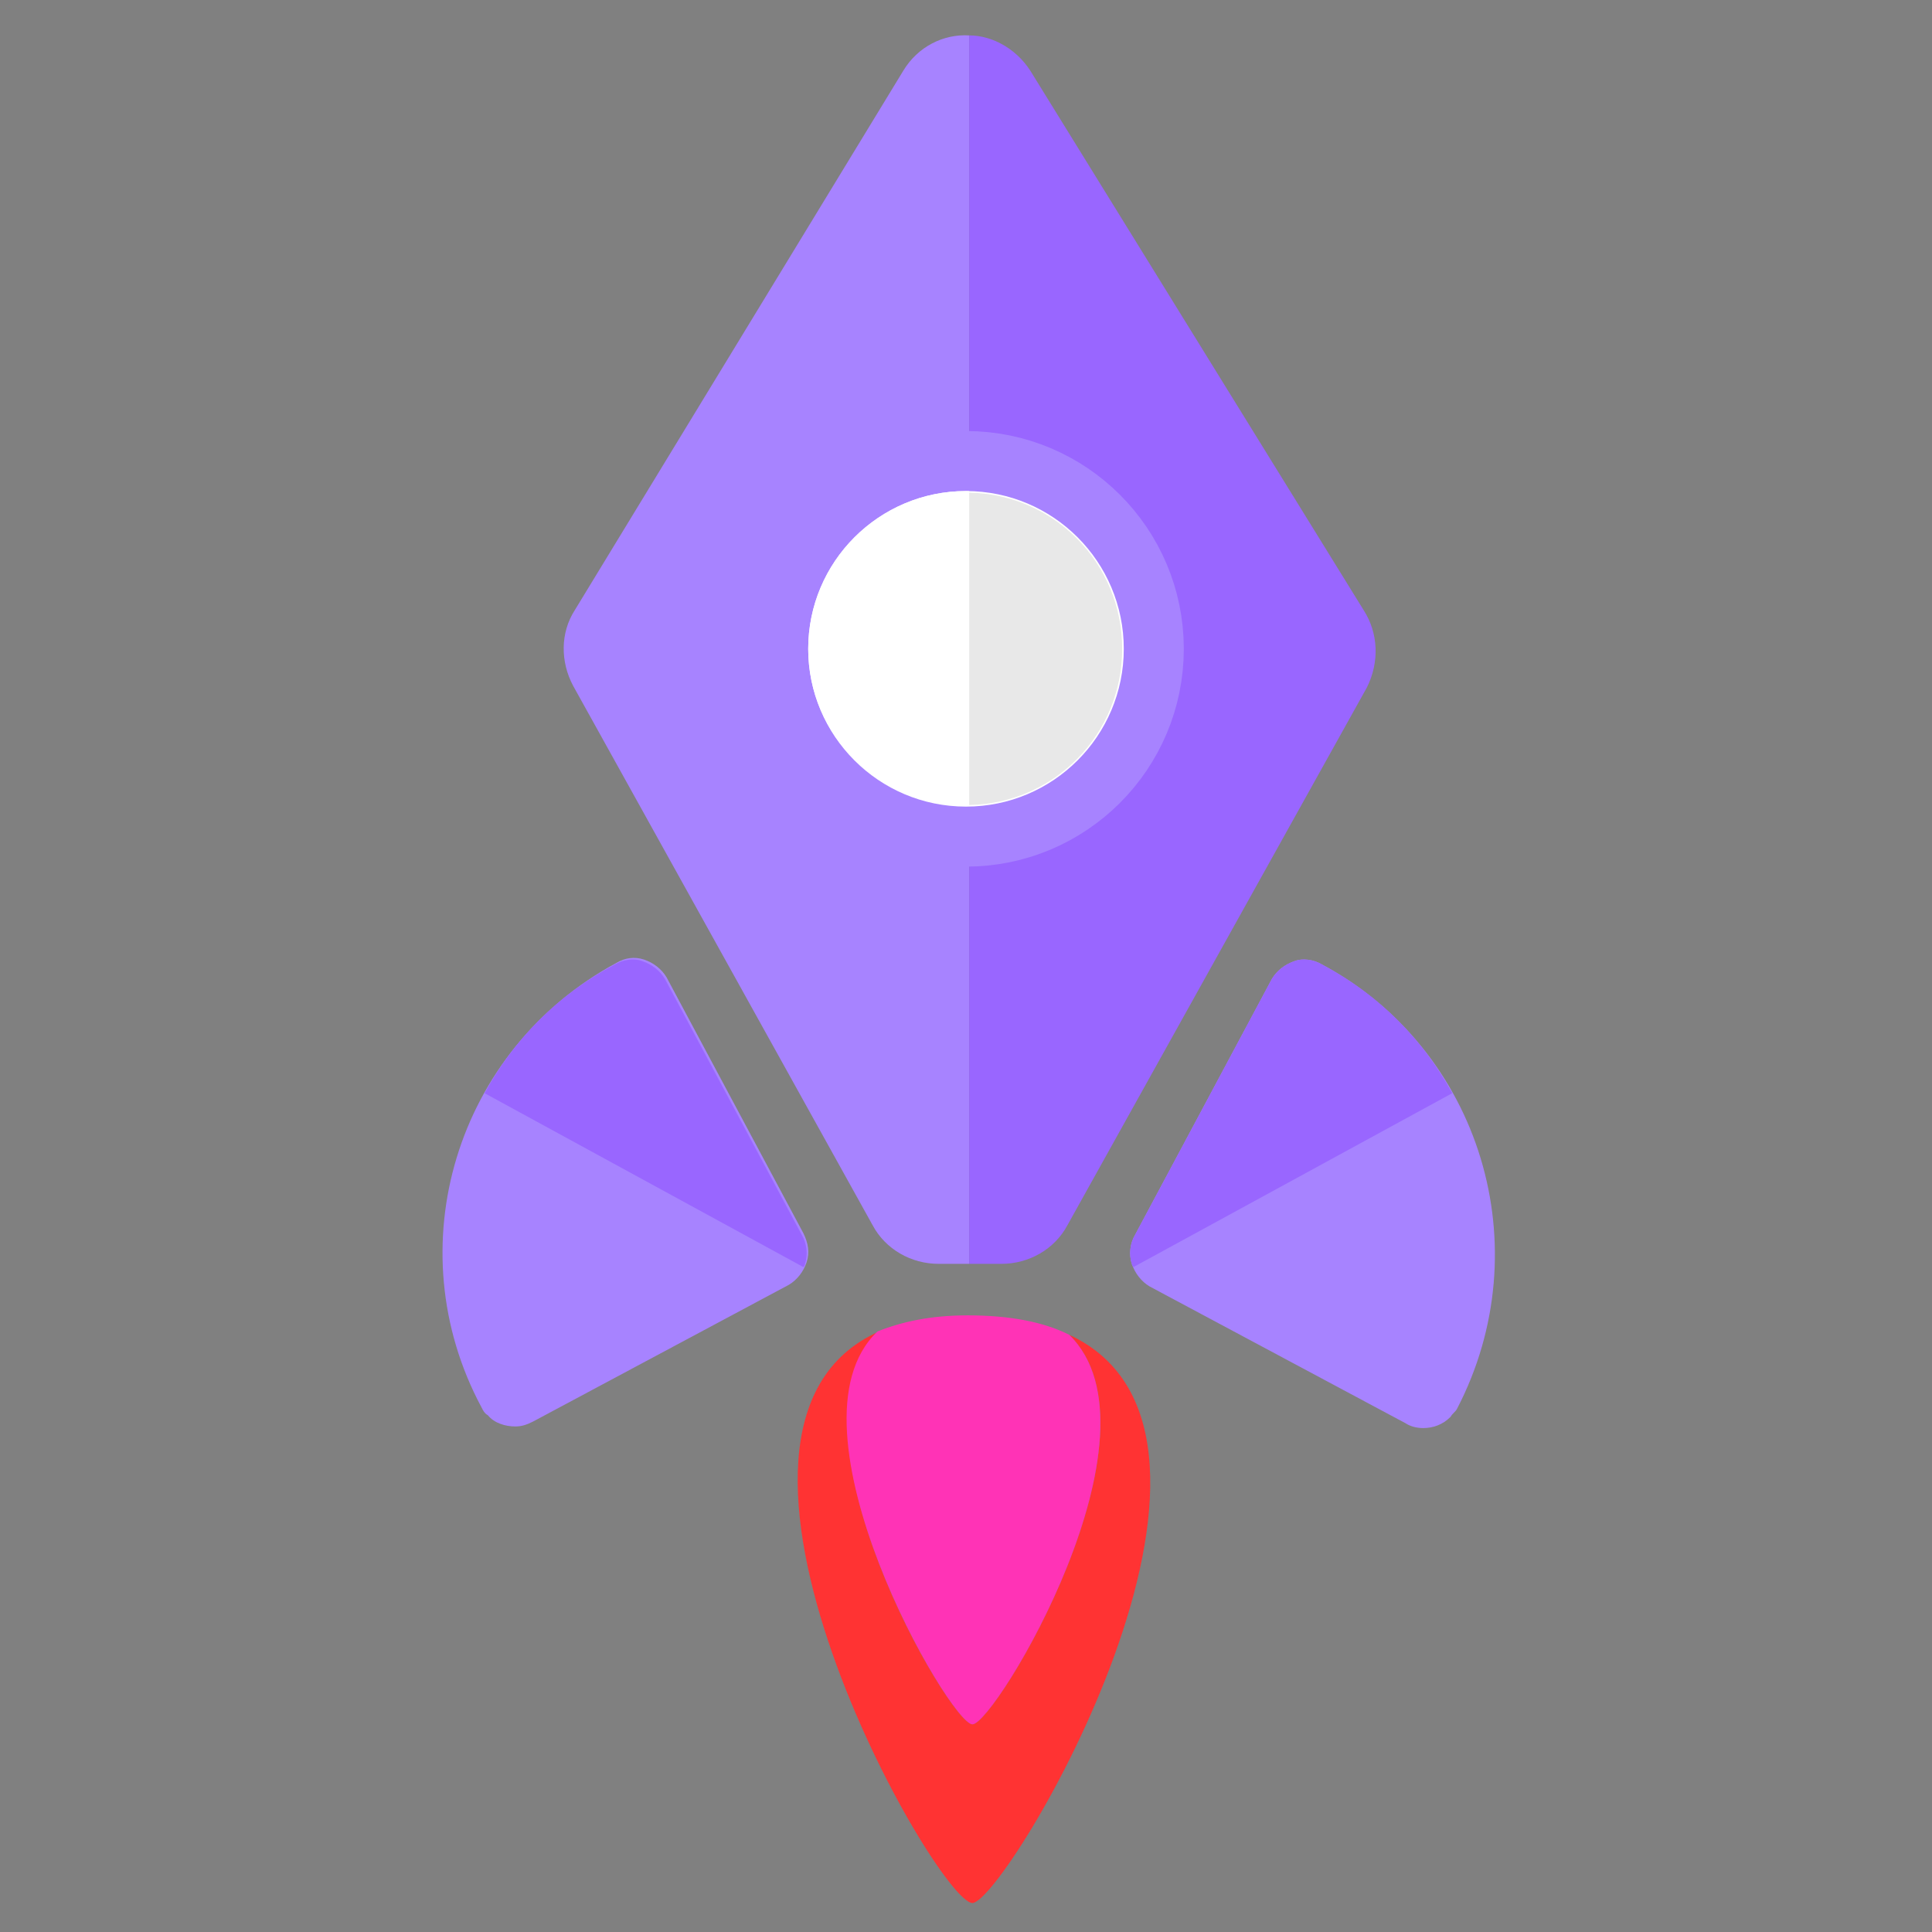 <?xml version="1.0" encoding="utf-8"?>
<!-- Generator: Adobe Illustrator 19.1.0, SVG Export Plug-In . SVG Version: 6.00 Build 0)  -->
<svg version="1.1" id="Layer_1" xmlns="http://www.w3.org/2000/svg" xmlns:xlink="http://www.w3.org/1999/xlink" x="0px" y="0px"
	 viewBox="0 0 120 120" style="enable-background:new 0 0 120 120;" xml:space="preserve">
<rect x="0" y="0" width="120" height="120" fill="#808080" stroke="none"/>
<style type="text/css">
	.st0{fill:#A783FF;}
	.st1{fill:#9966FF;}
	.st2{fill:#3A2960;stroke:#A783FF;stroke-width:7.456;stroke-miterlimit:10;}
	.st3{fill:#FFFFFF;}
	.st4{fill:#FF3333;}
	.st5{fill:#FF33B6;}
	.st6{fill:#E8E8E8;}
</style>
<g>
	<g>
		<path class="st0" d="M56.1,4.4L35.7,37.9c-0.9,1.4-0.9,3.2-0.1,4.7l18.6,33.5c0.8,1.5,2.4,2.4,4.1,2.4l1.6,0l0.3,0V2.2
			C58.6,2.1,57,2.9,56.1,4.4z"/>
		<path class="st1" d="M84.7,37.9L64,4.4c-0.9-1.4-2.4-2.2-3.8-2.2v76.3l2,0c1.7,0,3.3-0.9,4.1-2.4l18.6-33.4
			C85.7,41.1,85.6,39.3,84.7,37.9z"/>
	</g>
	<circle class="st2" cx="60" cy="40.3" r="9.8"/>
	<circle class="st3" cx="60" cy="40.3" r="9.8"/>
	<g>
		<path class="st4" d="M66.4,82.9c6.3,6.1-4.6,24.2-6,24.2c-1.4,0-12.1-18.4-5.8-24.4c-13.3,5.9,3.6,35.5,5.8,35.5
			C62.5,118.1,79.8,89.1,66.4,82.9z"/>
		<path class="st5" d="M60.4,107.1c1.4,0,12.3-18.1,6-24.2c-1.6-0.8-3.7-1.2-6.3-1.2c-2.3,0-4.1,0.4-5.6,1
			C48.3,88.6,59,107.1,60.4,107.1z"/>
	</g>
	<g>
		<path class="st0" d="M82.1,59.9c-0.5-0.3-1.2-0.4-1.7-0.2c-0.6,0.2-1.1,0.6-1.4,1.1l-8.5,15.9c-0.3,0.5-0.4,1.2-0.2,1.8
			c0.2,0.6,0.6,1.1,1.1,1.4l15.9,8.5c0.3,0.2,0.7,0.3,1.1,0.3c0.6,0,1.2-0.2,1.7-0.7c0.1-0.2,0.3-0.3,0.4-0.5
			C95.7,77.5,92,65.2,82.1,59.9z"/>
		<g>
			<path class="st1" d="M82.1,59.9c-0.5-0.3-1.2-0.4-1.7-0.2c-0.6,0.2-1.1,0.6-1.4,1.1l-8.5,15.9c-0.3,0.5-0.4,1.2-0.2,1.8
				c0,0.1,0.1,0.2,0.1,0.2l19.8-10.8C88.4,64.6,85.7,61.8,82.1,59.9z"/>
		</g>
	</g>
	<g>
		<path class="st0" d="M29.9,87.4c0.1,0.2,0.2,0.4,0.4,0.5c0.4,0.5,1.1,0.7,1.7,0.7c0.4,0,0.7-0.1,1.1-0.3l15.9-8.5
			c0.5-0.3,0.9-0.8,1.1-1.4c0.2-0.6,0.1-1.2-0.2-1.8l-8.5-15.9c-0.3-0.5-0.8-0.9-1.4-1.1c-0.6-0.2-1.2-0.1-1.7,0.2
			C28.3,65.2,24.6,77.5,29.9,87.4z"/>
		<g>
			<path class="st1" d="M38.2,59.9c0.5-0.3,1.2-0.4,1.7-0.2c0.6,0.2,1.1,0.6,1.4,1.1l8.5,15.9c0.3,0.5,0.4,1.2,0.2,1.8
				c0,0.1-0.1,0.2-0.1,0.2L30.1,67.9C31.9,64.6,34.6,61.8,38.2,59.9z"/>
		</g>
	</g>
	<g>
		<path class="st3" d="M60,30.5c-5.4,0-9.8,4.4-9.8,9.8S54.6,50,60,50c0.1,0,0.2,0,0.2,0V30.5C60.1,30.5,60.1,30.5,60,30.5z"/>
		<path class="st6" d="M69.7,40.3c0-5.3-4.2-9.6-9.5-9.7V50C65.5,49.9,69.7,45.6,69.7,40.3z"/>
	</g>
</g>
</svg>
